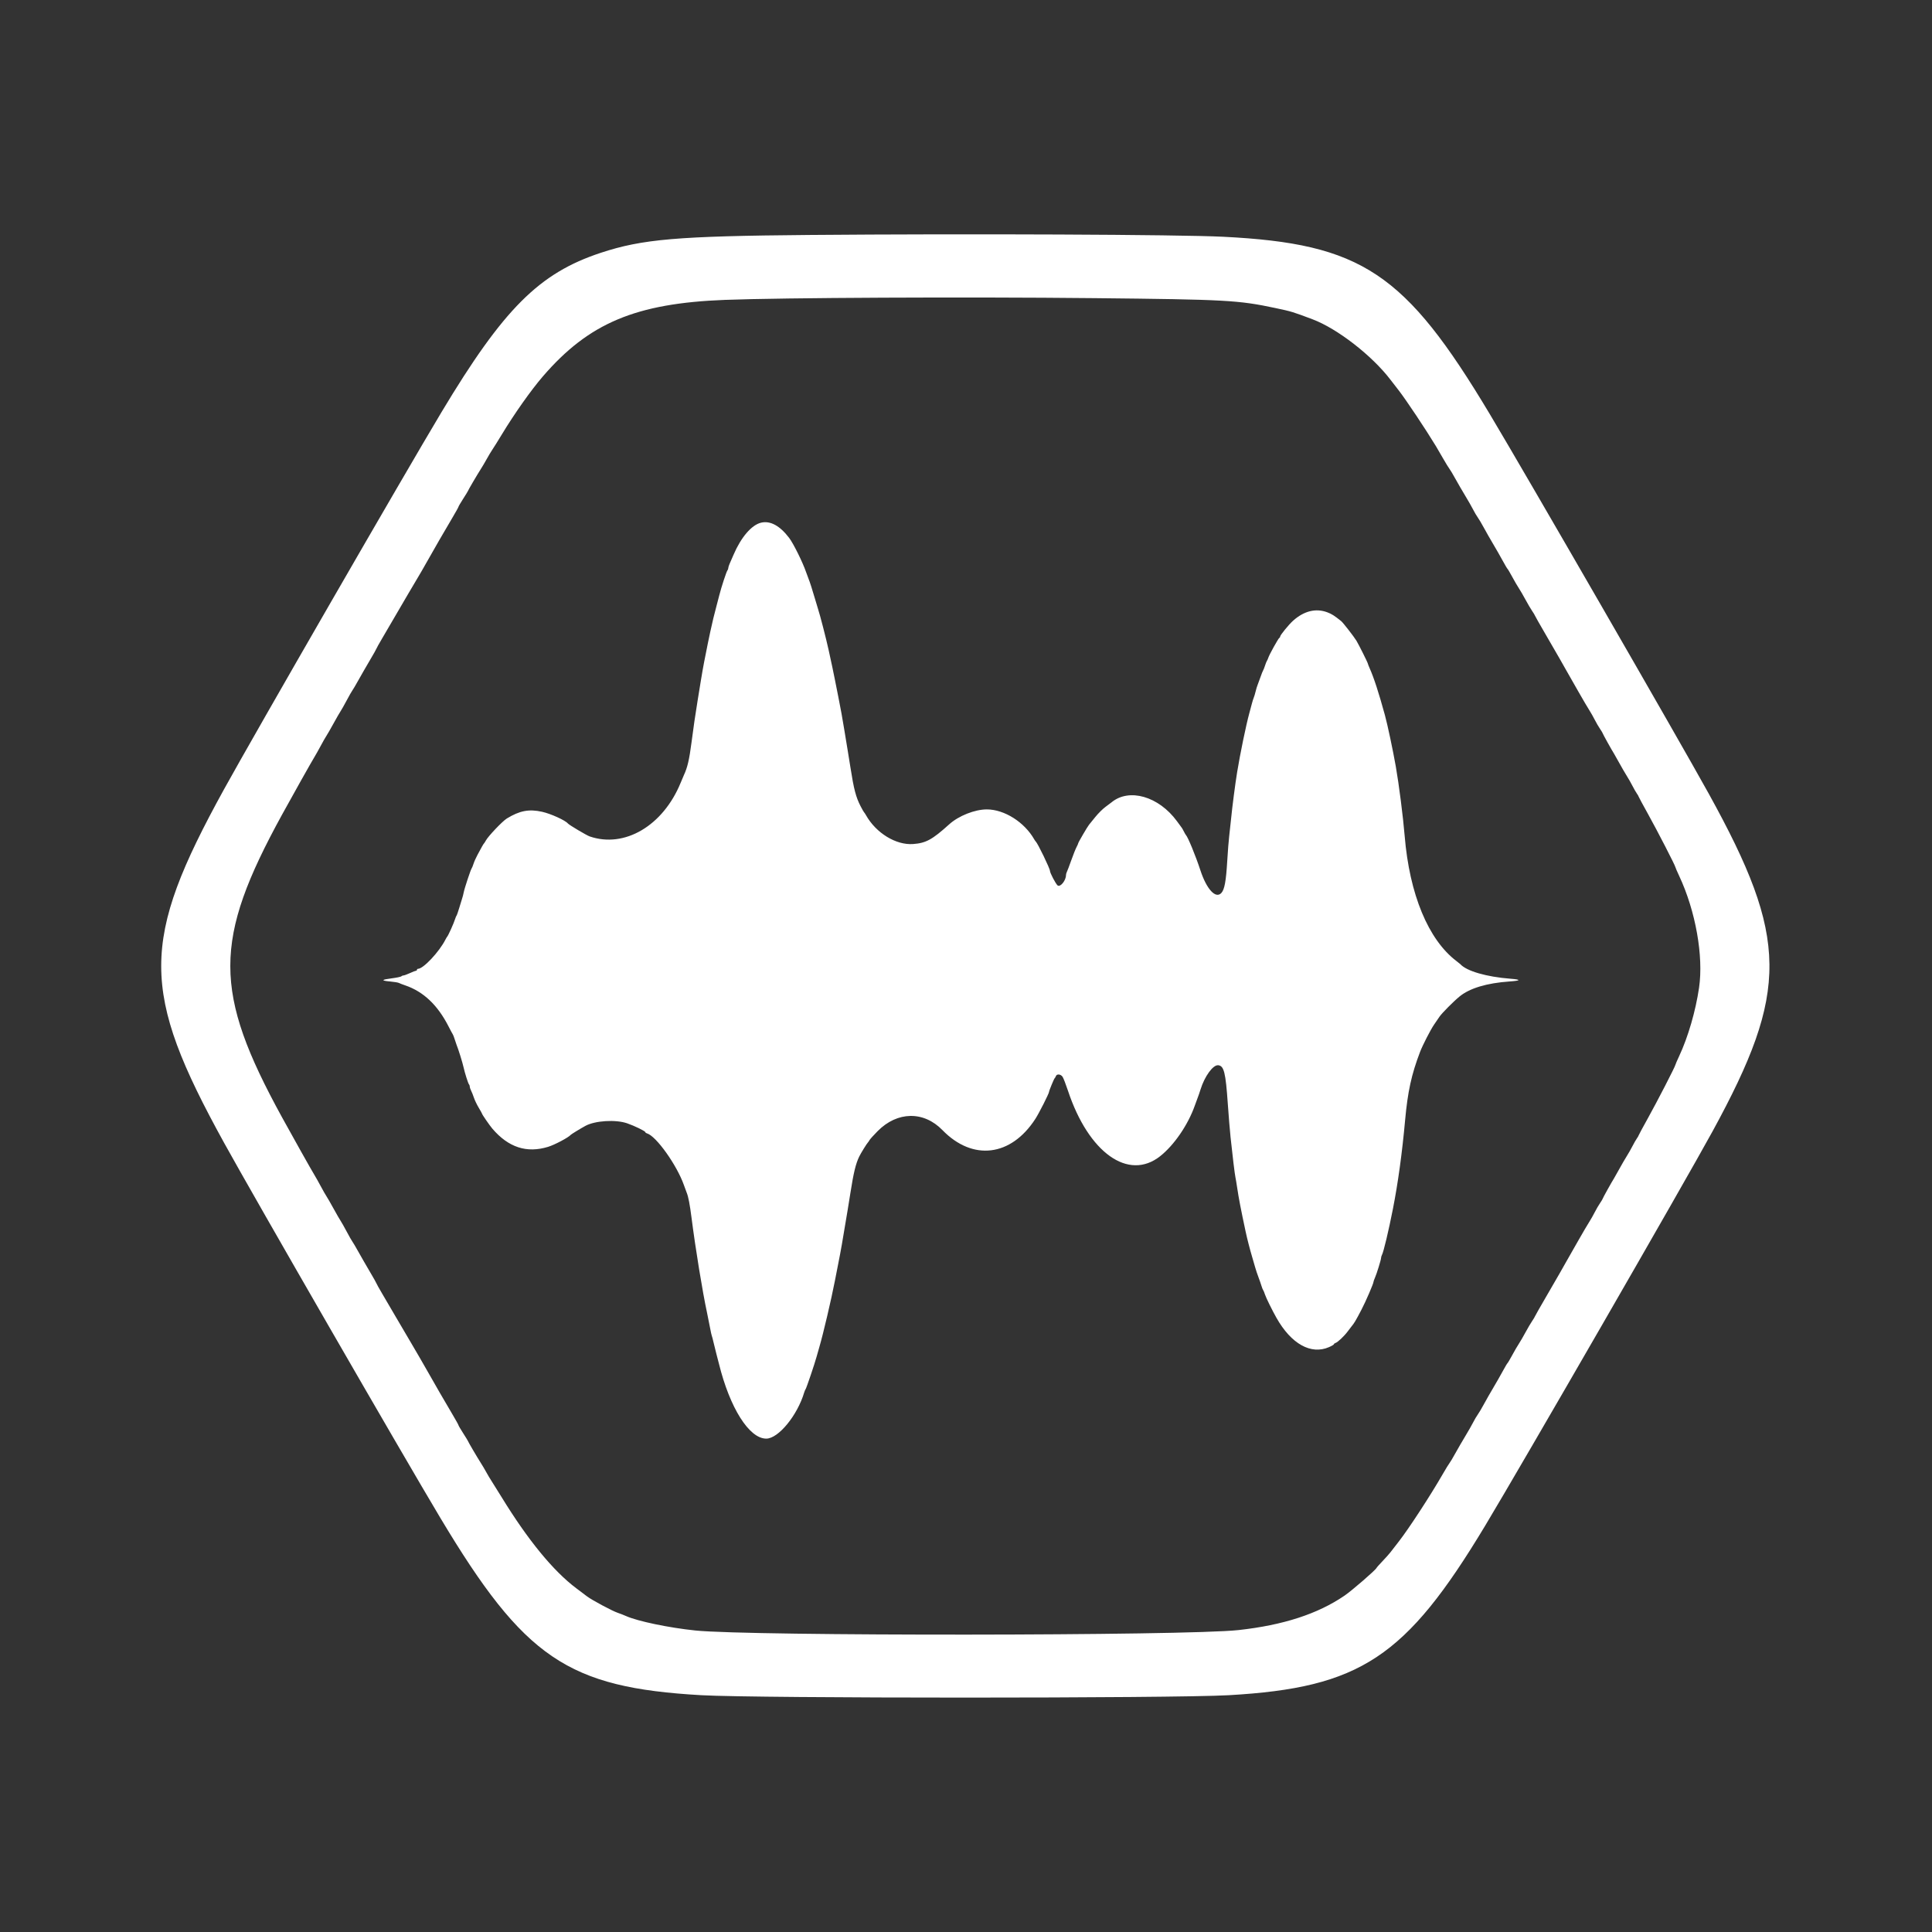 <svg id="svg" version="1.1" xmlns="http://www.w3.org/2000/svg" xmlns:xlink="http://www.w3.org/1999/xlink" width="400" height="400" viewBox="0, 0, 400,400"><rect x="0" y="0" width="400" height="400" fill="#333333" stroke="none"/><g id="svgg"><path id="path0" d="M167.480 48.647 C 140.265 48.877,133.001 49.500,124.378 52.343 C 111.628 56.546,104.255 63.921,91.418 85.314 C 83.929 97.796,52.669 152.004,46.401 163.379 C 29.035 194.896,29.035 205.117,46.402 236.621 C 52.642 247.940,83.485 301.436,91.163 314.258 C 108.563 343.313,117.518 349.396,145.215 350.974 C 156.853 351.637,242.756 351.637,254.395 350.974 C 281.623 349.423,291.057 343.187,307.483 315.886 C 315.199 303.061,348.795 244.794,354.566 234.229 C 370.455 205.136,370.336 194.305,353.796 164.355 C 347.711 153.337,315.953 98.281,308.449 85.742 C 290.902 56.419,281.922 50.448,253.223 49.017 C 243.948 48.555,200.509 48.367,167.480 48.647 M226.563 61.727 C 253.820 62.008,256.385 62.148,264.063 63.779 C 267.440 64.497,267.590 64.542,271.736 66.102 C 276.877 68.036,284.061 73.608,287.891 78.632 C 288.159 78.984,288.915 79.959,289.570 80.798 C 291.042 82.685,295.162 88.858,297.284 92.357 C 297.456 92.640,298.102 93.750,298.720 94.824 C 299.338 95.898,299.958 96.909,300.096 97.070 C 300.234 97.231,300.785 98.154,301.319 99.121 C 301.854 100.088,302.787 101.696,303.393 102.694 C 303.999 103.693,304.726 104.967,305.009 105.526 C 305.292 106.085,305.718 106.807,305.954 107.129 C 306.190 107.451,306.763 108.417,307.227 109.276 C 307.691 110.135,308.568 111.673,309.177 112.694 C 309.786 113.715,310.665 115.254,311.130 116.113 C 311.596 116.973,312.037 117.720,312.112 117.773 C 312.187 117.827,312.628 118.574,313.093 119.434 C 313.557 120.293,314.171 121.348,314.458 121.777 C 314.744 122.207,315.357 123.262,315.820 124.121 C 316.283 124.980,316.912 126.051,317.218 126.500 C 317.523 126.949,317.773 127.362,317.773 127.419 C 317.773 127.475,318.831 129.335,320.123 131.553 C 321.416 133.771,322.651 135.907,322.869 136.299 C 323.087 136.691,323.721 137.810,324.279 138.786 C 324.837 139.762,325.989 141.784,326.839 143.278 C 327.690 144.773,328.667 146.436,329.011 146.973 C 329.355 147.510,329.880 148.433,330.177 149.023 C 330.474 149.614,330.968 150.465,331.276 150.914 C 331.584 151.363,331.836 151.785,331.836 151.852 C 331.836 151.963,333.726 155.357,334.176 156.055 C 334.280 156.216,334.776 157.095,335.278 158.008 C 335.780 158.921,336.469 160.107,336.810 160.645 C 337.151 161.182,337.677 162.104,337.978 162.695 C 338.279 163.286,338.691 164.003,338.892 164.288 C 339.093 164.573,339.258 164.858,339.258 164.921 C 339.258 164.984,340.141 166.622,341.220 168.560 C 343.137 172.006,346.870 179.254,346.873 179.537 C 346.874 179.616,347.227 180.431,347.656 181.348 C 351.062 188.618,352.724 197.956,351.773 204.487 C 351.072 209.298,349.494 214.729,347.656 218.652 C 347.227 219.569,346.874 220.384,346.873 220.463 C 346.870 220.746,343.137 227.994,341.220 231.440 C 340.141 233.378,339.258 235.016,339.258 235.079 C 339.258 235.142,339.093 235.427,338.892 235.712 C 338.691 235.997,338.279 236.714,337.978 237.305 C 337.677 237.896,337.151 238.818,336.810 239.355 C 336.469 239.893,335.780 241.079,335.278 241.992 C 334.776 242.905,334.280 243.784,334.176 243.945 C 333.726 244.643,331.836 248.037,331.836 248.148 C 331.836 248.215,331.584 248.637,331.276 249.086 C 330.968 249.535,330.474 250.386,330.177 250.977 C 329.880 251.567,329.355 252.490,329.011 253.027 C 328.667 253.564,327.690 255.227,326.839 256.722 C 325.989 258.216,324.837 260.238,324.279 261.214 C 323.721 262.190,323.087 263.309,322.869 263.701 C 322.651 264.093,321.416 266.229,320.123 268.447 C 318.831 270.665,317.773 272.525,317.773 272.581 C 317.773 272.638,317.523 273.051,317.218 273.500 C 316.912 273.949,316.283 275.020,315.820 275.879 C 315.357 276.738,314.744 277.793,314.458 278.223 C 314.171 278.652,313.557 279.707,313.093 280.566 C 312.628 281.426,312.187 282.173,312.112 282.227 C 312.037 282.280,311.596 283.027,311.130 283.887 C 310.665 284.746,309.786 286.285,309.177 287.306 C 308.568 288.327,307.691 289.865,307.227 290.724 C 306.763 291.583,306.190 292.549,305.954 292.871 C 305.718 293.193,305.292 293.915,305.009 294.474 C 304.726 295.033,303.999 296.307,303.393 297.306 C 302.787 298.304,301.854 299.912,301.319 300.879 C 300.785 301.846,300.234 302.769,300.096 302.930 C 299.958 303.091,299.338 304.102,298.720 305.176 C 296.132 309.673,291.674 316.505,289.570 319.202 C 288.915 320.041,288.159 321.015,287.891 321.366 C 287.622 321.718,286.875 322.555,286.230 323.227 C 285.586 323.899,285.030 324.527,284.995 324.621 C 284.843 325.035,279.904 329.312,278.364 330.364 C 272.823 334.149,265.673 336.471,256.422 337.489 C 245.475 338.694,155.380 338.763,143.945 337.575 C 138.441 337.003,131.984 335.653,129.590 334.574 C 129.160 334.380,128.393 334.082,127.886 333.912 C 126.748 333.529,122.506 331.257,121.523 330.503 C 121.126 330.198,120.133 329.448,119.316 328.837 C 114.572 325.284,109.281 318.830,103.861 309.984 C 103.030 308.629,102.091 307.124,101.775 306.641 C 101.458 306.157,100.961 305.322,100.669 304.785 C 100.378 304.248,99.857 303.369,99.511 302.832 C 98.810 301.743,96.875 298.439,96.875 298.332 C 96.875 298.294,96.436 297.577,95.898 296.739 C 95.361 295.901,94.922 295.150,94.922 295.071 C 94.922 294.992,94.334 293.937,93.615 292.727 C 92.076 290.137,90.103 286.724,88.334 283.594 C 87.636 282.358,86.209 279.897,85.163 278.125 C 84.116 276.353,82.619 273.804,81.836 272.461 C 81.053 271.118,79.853 269.072,79.171 267.913 C 78.488 266.755,77.930 265.757,77.930 265.695 C 77.930 265.634,77.325 264.560,76.585 263.309 C 75.846 262.059,74.776 260.200,74.207 259.180 C 73.638 258.159,73.068 257.192,72.941 257.031 C 72.813 256.870,72.289 255.950,71.778 254.986 C 71.266 254.023,70.694 253.012,70.508 252.740 C 70.321 252.469,69.662 251.323,69.043 250.195 C 68.424 249.067,67.767 247.925,67.583 247.656 C 67.399 247.388,66.872 246.465,66.413 245.605 C 65.953 244.746,65.361 243.691,65.097 243.262 C 64.479 242.258,60.617 235.384,58.402 231.348 C 44.109 205.295,44.109 194.705,58.402 168.652 C 60.617 164.616,64.479 157.742,65.097 156.738 C 65.361 156.309,65.953 155.254,66.413 154.395 C 66.872 153.535,67.399 152.612,67.583 152.344 C 67.767 152.075,68.424 150.933,69.043 149.805 C 69.662 148.677,70.321 147.531,70.508 147.260 C 70.694 146.988,71.266 145.977,71.778 145.014 C 72.289 144.050,72.813 143.130,72.941 142.969 C 73.068 142.808,73.638 141.841,74.207 140.820 C 74.776 139.800,75.846 137.941,76.585 136.691 C 77.325 135.440,77.930 134.366,77.930 134.305 C 77.930 134.243,78.488 133.245,79.171 132.087 C 80.378 130.038,81.734 127.717,84.597 122.803 C 85.363 121.487,86.234 120.015,86.533 119.531 C 86.831 119.048,87.644 117.642,88.339 116.406 C 90.020 113.420,92.015 109.967,93.615 107.273 C 94.334 106.063,94.922 105.008,94.922 104.929 C 94.922 104.850,95.361 104.099,95.898 103.261 C 96.436 102.423,96.875 101.706,96.875 101.668 C 96.875 101.561,98.811 98.255,99.511 97.168 C 99.857 96.631,100.429 95.664,100.782 95.020 C 101.135 94.375,101.663 93.496,101.954 93.066 C 102.246 92.637,103.123 91.230,103.903 89.941 C 106.506 85.640,109.957 80.758,112.394 77.931 C 121.921 66.875,131.636 62.793,150.098 62.087 C 162.096 61.628,199.703 61.451,226.563 61.727 M157.565 108.216 C 155.607 108.689,153.429 111.227,151.878 114.844 C 151.578 115.542,151.209 116.390,151.057 116.729 C 150.905 117.067,150.781 117.467,150.781 117.617 C 150.781 117.768,150.707 117.974,150.616 118.076 C 150.410 118.306,149.334 121.589,148.914 123.267 C 148.742 123.951,148.471 124.995,148.310 125.586 C 147.880 127.169,147.492 128.784,147.064 130.762 C 146.710 132.397,146.533 133.271,145.774 137.109 C 145.615 137.915,145.313 139.629,145.105 140.918 C 144.896 142.207,144.590 144.097,144.423 145.117 C 143.932 148.136,143.588 150.498,143.171 153.711 C 142.710 157.263,142.331 158.895,141.606 160.449 C 141.506 160.664,141.199 161.390,140.924 162.061 C 137.283 170.959,129.310 175.661,122.086 173.172 C 121.439 172.949,117.844 170.813,117.578 170.494 C 117.026 169.831,114.048 168.479,112.244 168.073 C 109.534 167.463,107.567 167.839,104.919 169.471 C 104.011 170.032,101.052 173.146,100.583 174.036 C 100.445 174.298,100.279 174.556,100.215 174.609 C 100.150 174.663,99.955 174.971,99.781 175.293 C 99.607 175.615,99.202 176.362,98.880 176.953 C 98.559 177.544,98.184 178.379,98.048 178.809 C 97.912 179.238,97.734 179.678,97.652 179.785 C 97.445 180.056,96.163 183.931,96.004 184.766 C 95.933 185.142,95.798 185.669,95.705 185.938 C 95.613 186.206,95.343 187.085,95.106 187.891 C 94.869 188.696,94.610 189.443,94.530 189.551 C 94.449 189.658,94.319 189.966,94.239 190.234 C 93.992 191.066,92.796 193.732,92.574 193.945 C 92.518 193.999,92.361 194.263,92.225 194.531 C 90.928 197.086,87.640 200.586,86.537 200.586 C 86.422 200.586,86.328 200.674,86.328 200.781 C 86.328 200.889,86.243 200.977,86.139 200.977 C 86.034 200.977,85.469 201.196,84.882 201.465 C 84.294 201.733,83.694 201.953,83.548 201.953 C 83.401 201.953,83.198 202.036,83.096 202.138 C 82.994 202.240,82.097 202.427,81.104 202.554 C 78.909 202.835,78.813 203.027,80.780 203.206 C 81.596 203.279,82.409 203.416,82.587 203.508 C 82.765 203.601,83.350 203.826,83.887 204.009 C 87.666 205.298,90.604 208.078,92.862 212.500 C 93.274 213.306,93.674 214.053,93.752 214.160 C 93.830 214.268,94.000 214.707,94.129 215.137 C 94.258 215.566,94.436 216.094,94.524 216.309 C 94.904 217.229,95.759 219.980,95.981 220.996 C 96.228 222.125,96.924 224.318,97.094 224.502 C 97.188 224.604,97.266 224.824,97.267 224.990 C 97.267 225.157,97.389 225.525,97.537 225.808 C 97.685 226.091,97.948 226.751,98.122 227.273 C 98.296 227.795,98.745 228.732,99.121 229.355 C 99.497 229.979,99.805 230.533,99.805 230.587 C 99.805 230.742,101.383 233.027,101.940 233.677 C 105.265 237.565,109.048 238.799,113.478 237.440 C 114.840 237.022,117.701 235.508,118.164 234.959 C 118.284 234.817,120.129 233.688,121.191 233.107 C 123.194 232.011,127.458 231.745,129.844 232.569 C 131.352 233.089,133.594 234.177,133.594 234.389 C 133.594 234.474,133.776 234.602,134.000 234.673 C 135.894 235.274,140.125 241.213,141.580 245.313 C 141.828 246.011,142.102 246.758,142.190 246.973 C 142.516 247.768,142.825 249.391,143.178 252.148 C 144.001 258.587,145.457 267.512,146.381 271.777 C 146.543 272.529,146.815 273.888,146.985 274.797 C 147.154 275.705,147.330 276.509,147.376 276.582 C 147.421 276.656,147.584 277.275,147.739 277.958 C 147.893 278.641,148.161 279.727,148.335 280.371 C 148.508 281.016,148.737 281.895,148.843 282.324 C 151.104 291.503,155.112 297.852,158.644 297.852 C 161.149 297.852,165.088 293.056,166.505 288.281 C 166.584 288.013,166.717 287.705,166.799 287.598 C 166.969 287.377,168.638 282.448,169.048 280.957 C 169.196 280.420,169.460 279.497,169.633 278.906 C 170.429 276.202,172.088 269.139,172.845 265.234 C 173.042 264.214,173.352 262.632,173.533 261.719 C 174.131 258.703,174.324 257.605,175.504 250.488 C 175.664 249.521,175.919 247.939,176.070 246.973 C 176.718 242.816,177.176 240.927,177.891 239.454 C 178.237 238.742,179.504 236.693,179.704 236.523 C 179.767 236.470,179.909 236.260,180.020 236.056 C 180.131 235.853,180.890 235.012,181.707 234.187 C 185.777 230.075,191.241 229.987,195.117 233.972 C 201.385 240.417,209.310 239.461,214.363 231.650 C 215.113 230.490,217.188 226.393,217.188 226.071 C 217.188 225.845,218.220 223.342,218.354 223.242 C 218.426 223.188,218.542 222.991,218.612 222.803 C 218.801 222.289,219.625 222.375,220.001 222.948 C 220.177 223.216,220.678 224.513,221.115 225.829 C 225.381 238.681,233.635 244.549,240.185 239.387 C 243.076 237.109,245.953 232.912,247.370 228.906 C 247.655 228.101,247.962 227.266,248.051 227.051 C 248.141 226.836,248.365 226.177,248.548 225.586 C 249.407 222.825,251.143 220.439,252.213 220.547 C 253.413 220.668,253.755 222.038,254.203 228.516 C 254.370 230.933,254.627 234.053,254.774 235.449 C 255.167 239.192,255.654 243.193,255.783 243.750 C 255.846 244.019,256.014 245.029,256.158 245.996 C 256.481 248.170,256.881 250.239,257.892 254.980 C 258.209 256.466,258.773 258.653,259.278 260.352 C 259.453 260.942,259.721 261.865,259.873 262.402 C 260.024 262.939,260.333 263.862,260.558 264.453 C 260.784 265.044,261.059 265.835,261.169 266.211 C 261.279 266.587,261.436 266.982,261.518 267.090 C 261.601 267.197,261.779 267.629,261.914 268.048 C 262.126 268.707,263.413 271.319,264.281 272.852 C 267.338 278.253,271.422 280.532,275.146 278.913 C 275.710 278.668,276.172 278.396,276.172 278.309 C 276.172 278.222,276.326 278.101,276.514 278.039 C 276.973 277.889,278.288 276.646,279.007 275.684 C 279.327 275.254,279.678 274.796,279.785 274.665 C 280.404 273.912,280.644 273.511,281.874 271.164 C 282.769 269.455,284.375 265.734,284.375 265.370 C 284.375 265.274,284.501 264.919,284.655 264.580 C 285.016 263.787,285.938 260.809,285.937 260.436 C 285.937 260.279,286.020 259.998,286.121 259.812 C 286.456 259.192,287.510 254.769,288.388 250.293 C 289.448 244.891,290.295 238.730,290.912 231.934 C 291.450 226.003,292.232 222.433,294.013 217.773 C 294.539 216.396,296.164 213.231,296.895 212.158 C 297.206 211.702,297.717 210.955,298.029 210.498 C 298.550 209.738,300.930 207.341,302.187 206.312 C 304.283 204.595,307.825 203.532,312.549 203.201 C 314.912 203.035,314.989 202.811,312.744 202.637 C 307.751 202.249,303.636 201.055,302.344 199.618 C 302.290 199.558,301.938 199.277,301.563 198.993 C 295.714 194.570,291.816 185.155,290.820 173.047 C 290.499 169.144,289.633 162.359,288.987 158.691 C 288.389 155.296,287.262 149.985,286.728 148.047 C 285.416 143.284,284.465 140.363,283.567 138.341 C 283.367 137.890,283.203 137.468,283.203 137.404 C 283.203 137.230,281.335 133.488,280.831 132.651 C 280.339 131.835,278.069 128.911,277.691 128.608 C 276.246 127.447,275.729 127.118,274.805 126.771 C 272.437 125.881,269.983 126.484,267.719 128.511 C 266.830 129.308,265.039 131.504,265.039 131.799 C 265.039 131.909,264.965 132.028,264.874 132.064 C 264.676 132.142,262.777 135.563,262.586 136.185 C 262.512 136.425,262.387 136.709,262.306 136.816 C 262.226 136.924,262.049 137.363,261.914 137.793 C 261.779 138.223,261.606 138.662,261.530 138.770 C 261.454 138.877,261.193 139.536,260.950 140.234 C 260.707 140.933,260.433 141.680,260.341 141.895 C 260.248 142.109,260.077 142.681,259.961 143.164 C 259.845 143.647,259.673 144.219,259.579 144.434 C 259.485 144.648,259.306 145.220,259.182 145.703 C 259.057 146.187,258.822 147.065,258.659 147.656 C 258.000 150.047,256.760 156.049,256.137 159.863 C 255.744 162.264,255.123 167.047,254.882 169.531 C 254.772 170.659,254.595 172.285,254.489 173.145 C 254.383 174.004,254.203 176.289,254.089 178.223 C 253.839 182.463,253.524 184.172,252.863 184.886 C 251.695 186.145,249.819 184.116,248.535 180.202 C 247.537 177.159,245.931 173.258,245.511 172.852 C 245.455 172.798,245.278 172.490,245.117 172.168 C 244.956 171.846,244.759 171.494,244.678 171.387 C 244.598 171.279,244.146 170.664,243.673 170.019 C 239.898 164.872,233.781 163.107,230.134 166.113 C 230.004 166.221,229.432 166.651,228.865 167.068 C 228.297 167.486,227.349 168.430,226.758 169.166 C 226.167 169.902,225.590 170.615,225.475 170.750 C 225.163 171.119,223.242 174.404,223.242 174.569 C 223.242 174.648,223.079 175.019,222.880 175.394 C 222.680 175.768,222.190 176.997,221.791 178.125 C 221.392 179.253,220.984 180.328,220.884 180.515 C 220.785 180.701,220.703 180.996,220.703 181.169 C 220.703 182.316,219.488 183.792,218.947 183.302 C 218.548 182.941,217.383 180.711,217.383 180.308 C 217.383 179.825,214.835 174.560,214.436 174.219 C 214.374 174.165,214.242 173.979,214.143 173.806 C 212.112 170.219,207.941 167.578,204.307 167.578 C 201.828 167.578,198.475 168.907,196.532 170.661 C 192.997 173.851,191.702 174.558,189.044 174.749 C 185.506 175.004,181.382 172.480,179.297 168.781 C 179.136 168.496,178.951 168.218,178.886 168.164 C 178.821 168.110,178.497 167.539,178.165 166.895 C 177.201 165.020,176.776 163.391,176.074 158.887 C 175.924 157.920,175.661 156.294,175.490 155.273 C 175.319 154.253,175.008 152.363,174.799 151.074 C 174.412 148.690,174.049 146.694,173.557 144.238 C 173.406 143.486,173.100 141.948,172.877 140.820 C 172.502 138.926,172.261 137.785,171.579 134.668 C 171.029 132.157,169.752 127.209,169.335 125.977 C 169.244 125.708,168.980 124.829,168.748 124.023 C 168.239 122.256,167.629 120.358,167.398 119.824 C 167.305 119.609,167.078 118.994,166.893 118.457 C 166.188 116.403,164.271 112.530,163.382 111.361 C 161.462 108.836,159.466 107.757,157.565 108.216 " stroke="none" fill="#FFFFFF" fill-rule="evenodd"></path></g></svg>